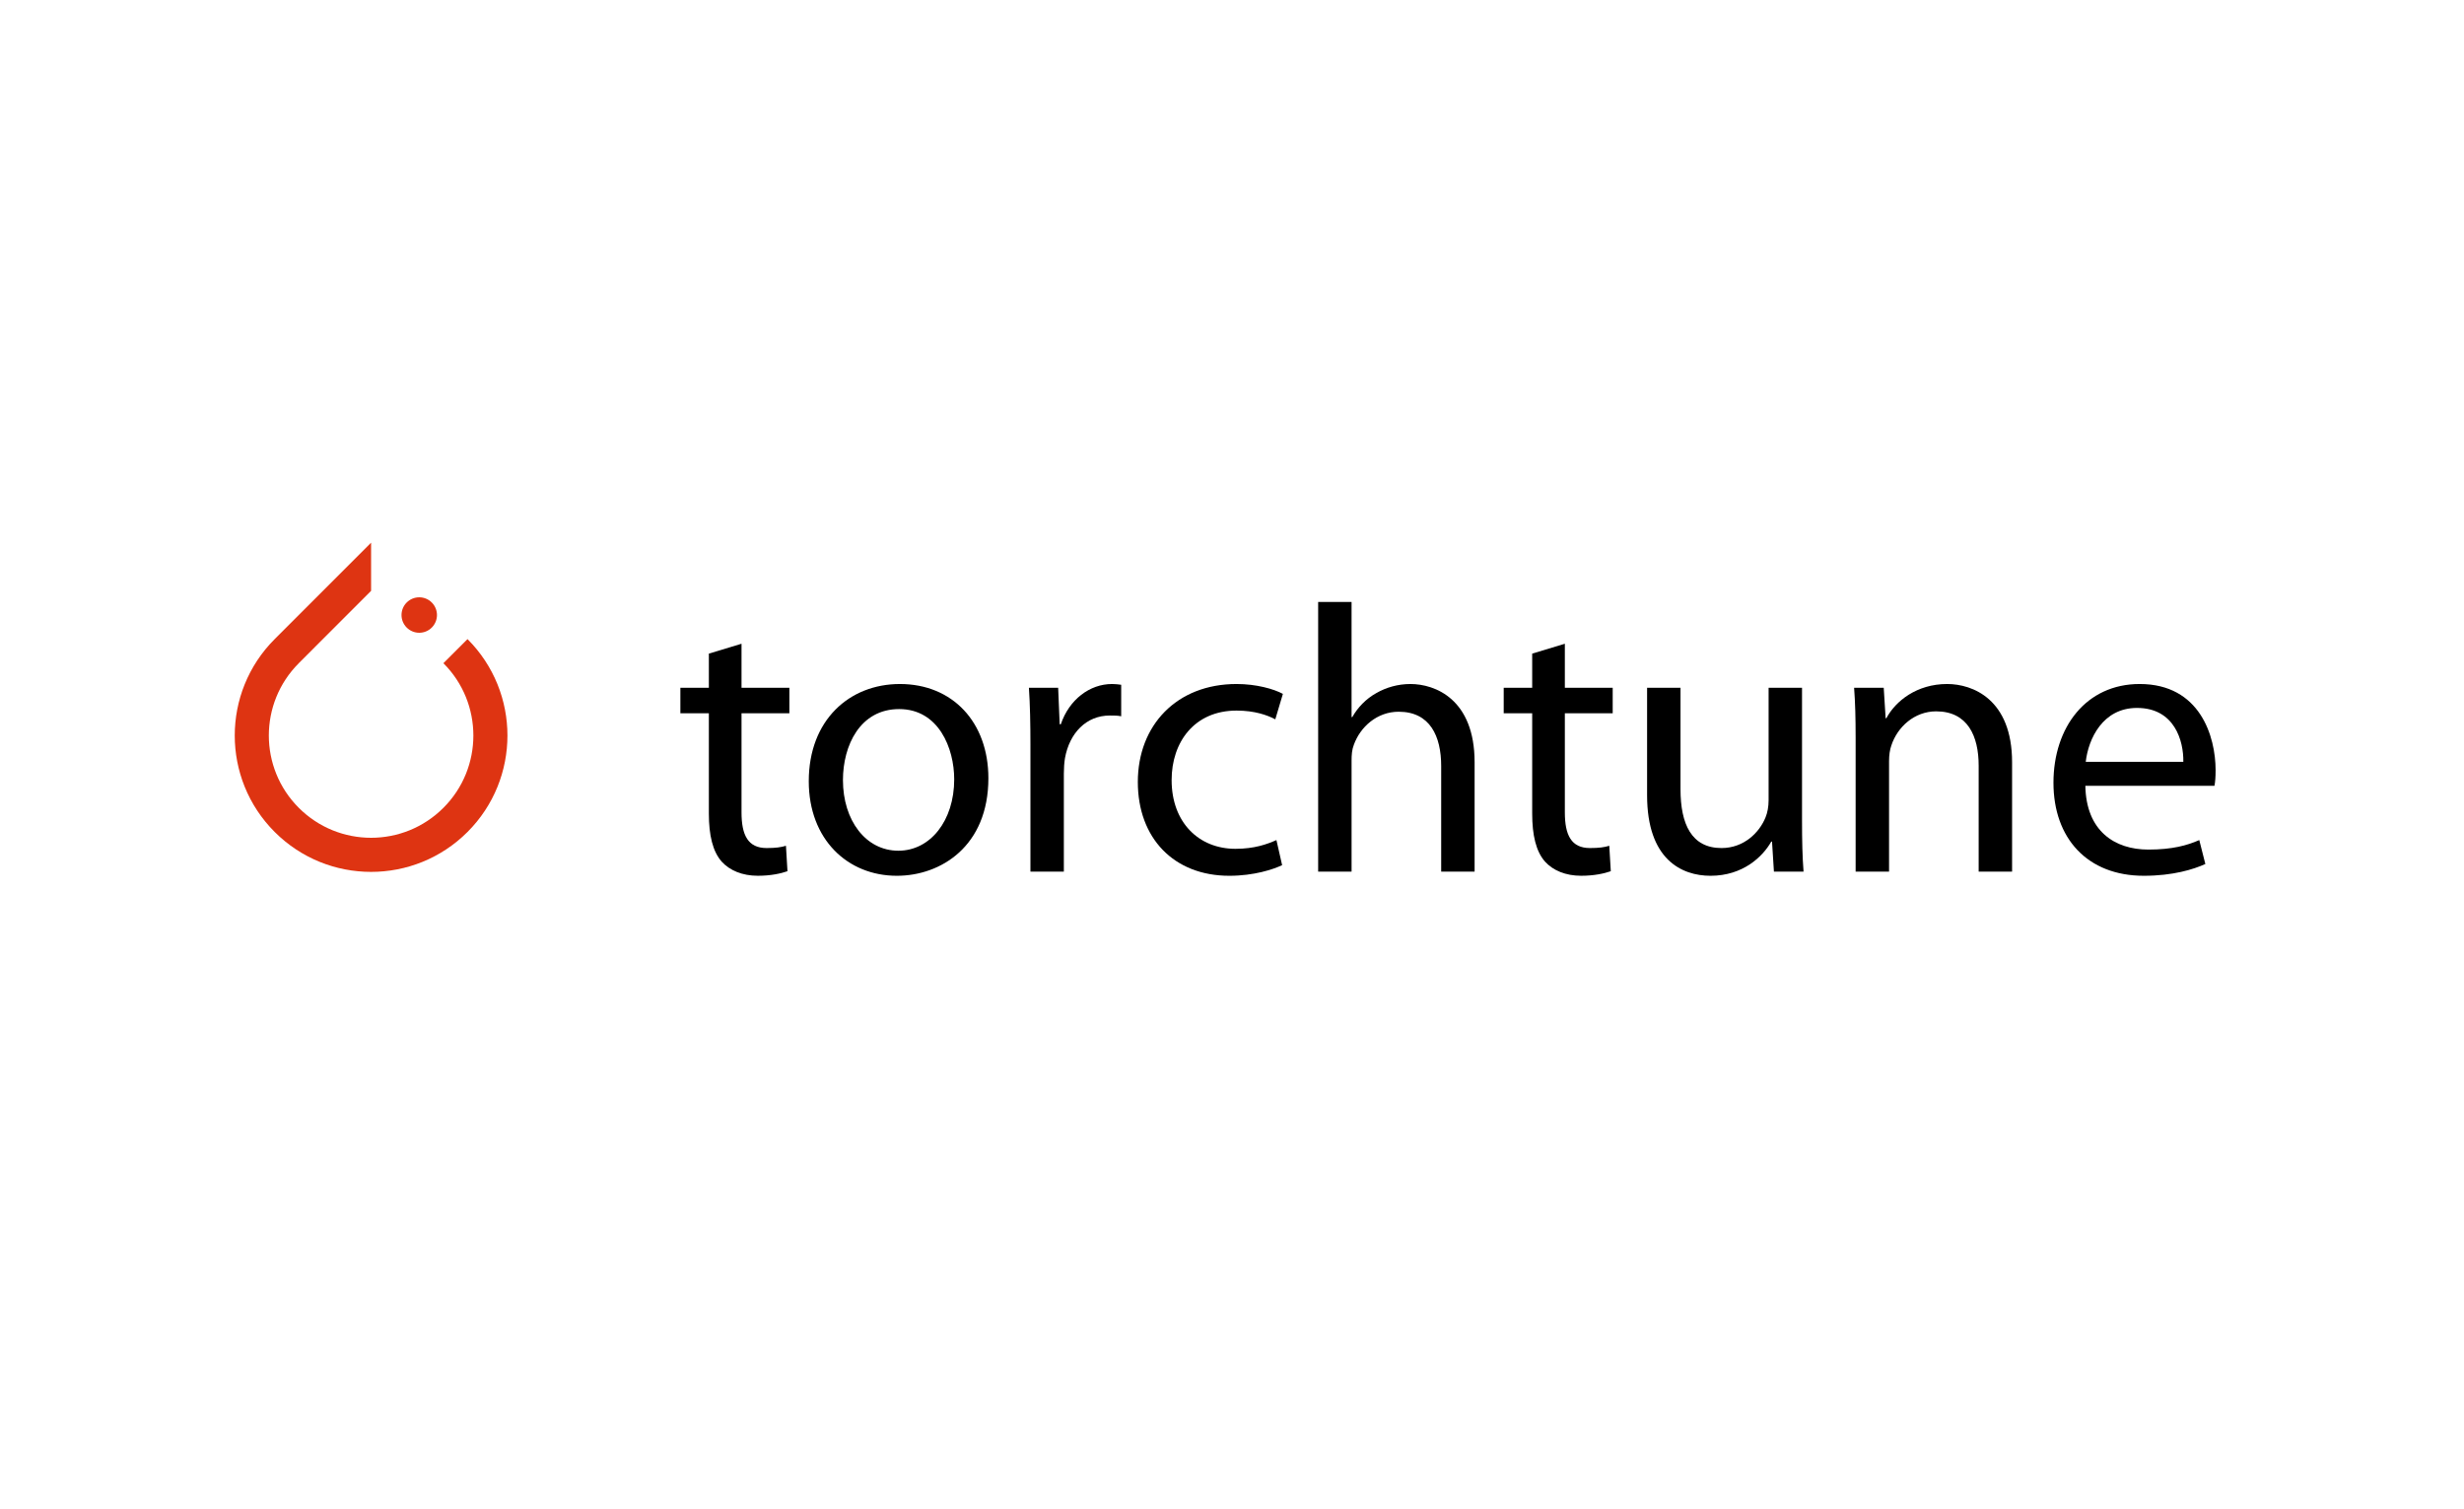 <?xml version="1.0" encoding="UTF-8"?>
<svg id="Layer_1" xmlns="http://www.w3.org/2000/svg" version="1.1" viewBox="0 0 400 245">
  <!-- Generator: Adobe Illustrator 29.1.0, SVG Export Plug-In . SVG Version: 2.1.0 Build 142)  -->
  <defs>
    <style>
      .st0 {
        fill: #de3412;
      }
    </style>
  </defs>
  <g>
    <path class="st0" d="M75.894,103.748l-3.912,3.912c6.485,6.485,6.485,16.995,0,23.477-6.481,6.485-16.995,6.485-23.477,0-6.485-6.481-6.485-16.995,0-23.477h-.004l10.341-10.345,1.396-1.396h.004v-7.821l-15.652,15.652c-8.644,8.644-8.644,22.66,0,31.305,8.644,8.644,22.66,8.644,31.305,0,8.644-8.644,8.644-22.66,0-31.305"/>
    <path class="st0" d="M70.094,101.875c1.125-1.125,1.125-2.945,0-4.07-1.125-1.125-2.945-1.125-4.07,0s-1.125,2.945,0,4.07,2.945,1.125,4.07,0"/>
  </g>
  <g>
    <path d="M120.377,104.502v7.151h7.768v4.13h-7.768v16.089c0,3.699,1.049,5.794,4.069,5.794,1.479,0,2.342-.123,3.144-.37l.246,4.13c-1.048.37-2.712.74-4.808.74-2.527,0-4.562-.863-5.856-2.281-1.479-1.665-2.096-4.315-2.096-7.829v-16.274h-4.624v-4.13h4.624v-5.548l5.301-1.603Z"/>
    <path d="M160.452,126.325c0,11.035-7.706,15.843-14.856,15.843-8.014,0-14.302-5.918-14.302-15.35,0-9.925,6.596-15.781,14.795-15.781,8.568,0,14.363,6.227,14.363,15.288ZM136.842,126.633c0,6.534,3.699,11.466,9,11.466,5.179,0,9.062-4.87,9.062-11.589,0-5.055-2.527-11.404-8.939-11.404-6.349,0-9.123,5.918-9.123,11.528Z"/>
    <path d="M167.279,120.962c0-3.514-.062-6.535-.246-9.309h4.746l.247,5.918h.185c1.356-4.007,4.686-6.535,8.322-6.535.555,0,.986.062,1.479.124v5.117c-.555-.124-1.109-.124-1.85-.124-3.821,0-6.534,2.836-7.274,6.904-.123.74-.185,1.665-.185,2.528v15.904h-5.425v-20.528Z"/>
    <path d="M208.137,140.442c-1.418.678-4.562,1.726-8.568,1.726-9,0-14.856-6.103-14.856-15.227,0-9.185,6.288-15.905,16.027-15.905,3.206,0,6.042.802,7.521,1.603l-1.232,4.13c-1.295-.678-3.329-1.418-6.288-1.418-6.843,0-10.541,5.117-10.541,11.281,0,6.904,4.438,11.158,10.356,11.158,3.082,0,5.116-.74,6.657-1.418l.925,4.069Z"/>
    <path d="M213.985,97.721h5.425v18.679h.123c.863-1.541,2.22-2.959,3.884-3.884,1.603-.924,3.514-1.479,5.548-1.479,4.008,0,10.419,2.466,10.419,12.699v17.754h-5.425v-17.138c0-4.808-1.788-8.815-6.904-8.815-3.514,0-6.227,2.466-7.274,5.363-.309.802-.37,1.603-.37,2.589v18h-5.425v-43.769Z"/>
    <path d="M254.034,104.502v7.151h7.768v4.13h-7.768v16.089c0,3.699,1.048,5.794,4.069,5.794,1.479,0,2.342-.123,3.144-.37l.247,4.13c-1.049.37-2.713.74-4.809.74-2.527,0-4.562-.863-5.856-2.281-1.479-1.665-2.096-4.315-2.096-7.829v-16.274h-4.624v-4.13h4.624v-5.548l5.301-1.603Z"/>
    <path d="M292.537,133.291c0,3.144.062,5.856.246,8.199h-4.809l-.308-4.87h-.123c-1.356,2.404-4.562,5.548-9.863,5.548-4.686,0-10.295-2.651-10.295-13.069v-17.446h5.425v16.459c0,5.671,1.787,9.555,6.657,9.555,3.638,0,6.165-2.527,7.151-4.993.308-.74.493-1.726.493-2.774v-18.247h5.425v21.638Z"/>
    <path d="M301.238,119.729c0-3.144-.062-5.61-.246-8.076h4.808l.309,4.932h.123c1.479-2.774,4.932-5.548,9.863-5.548,4.131,0,10.542,2.466,10.542,12.699v17.754h-5.425v-17.199c0-4.808-1.788-8.815-6.904-8.815-3.515,0-6.288,2.528-7.274,5.548-.247.678-.37,1.603-.37,2.527v17.939h-5.425v-21.761Z"/>
    <path d="M338.531,127.558c.123,7.335,4.747,10.356,10.233,10.356,3.884,0,6.288-.678,8.261-1.542l.986,3.884c-1.911.863-5.24,1.911-9.986,1.911-9.186,0-14.672-6.103-14.672-15.103,0-9,5.301-16.028,13.993-16.028,9.802,0,12.329,8.507,12.329,13.994,0,1.11-.062,1.911-.185,2.528h-20.96ZM354.436,123.674c.062-3.391-1.417-8.754-7.521-8.754-5.548,0-7.891,4.993-8.322,8.754h15.843Z"/>
  </g>
</svg>